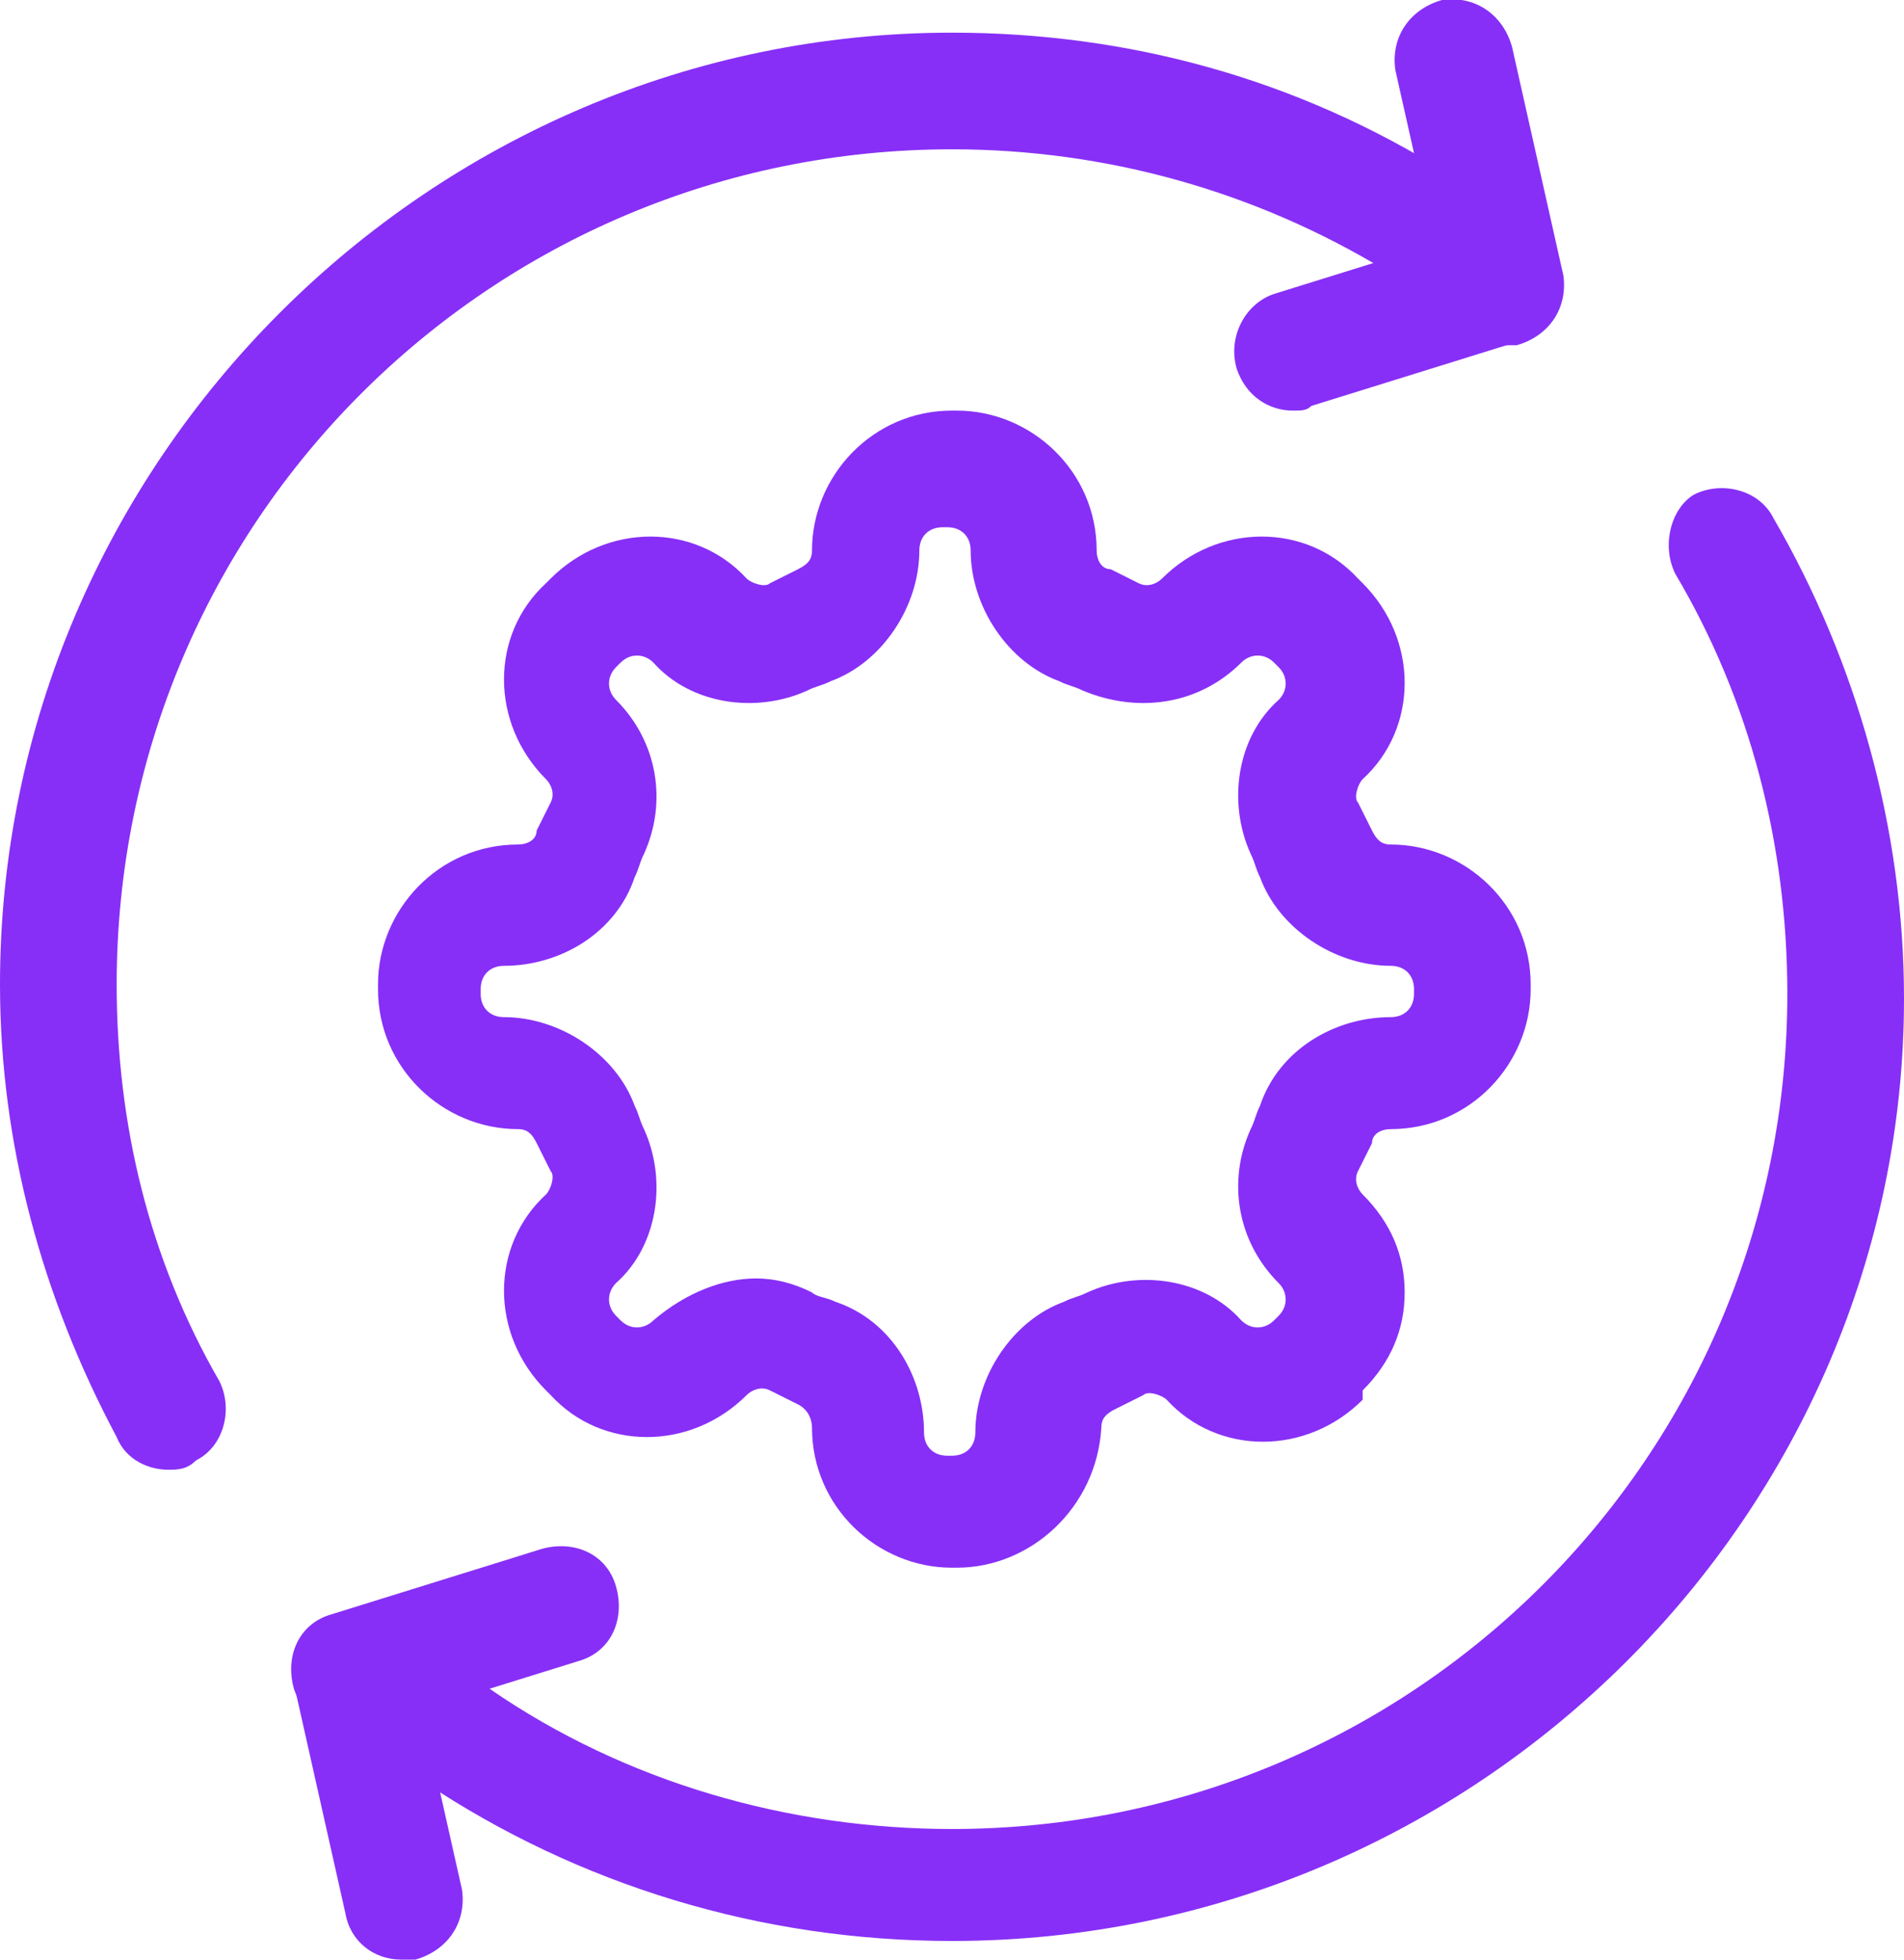<?xml version="1.0" encoding="utf-8"?>
<!-- Generator: Adobe Illustrator 23.0.2, SVG Export Plug-In . SVG Version: 6.00 Build 0)  -->
<svg version="1.1" id="Layer_1" xmlns="http://www.w3.org/2000/svg" xmlns:xlink="http://www.w3.org/1999/xlink" x="0px" y="0px"
	 viewBox="0 0 40.8 42" style="enable-background:new 0 0 40.8 42;" xml:space="preserve">
<style type="text/css">
	.st0{fill:#FFFFFF;}
	.st1{fill:#872FF7;}
	.st2{fill:none;stroke:#872FF7;stroke-width:2.5;stroke-linecap:round;stroke-miterlimit:10;}
	.st3{fill:#72BF44;}
</style>
<g>
	<g>
		<path class="st1" d="M20.5,33.6h-0.1c-1.6,0-3-1.3-3-3c0-0.2-0.1-0.4-0.3-0.5c-0.2-0.1-0.4-0.2-0.6-0.3c-0.2-0.1-0.4,0-0.5,0.1
			c-1.2,1.2-3.1,1.2-4.2,0l-0.1-0.1c-1.2-1.2-1.2-3.1,0-4.2c0.1-0.1,0.2-0.4,0.1-0.5c-0.1-0.2-0.2-0.4-0.3-0.6
			c-0.1-0.2-0.2-0.3-0.4-0.3c-1.6,0-3-1.3-3-3v-0.1c0-1.6,1.3-3,3-3c0.2,0,0.4-0.1,0.4-0.3c0.1-0.2,0.2-0.4,0.3-0.6
			c0.1-0.2,0-0.4-0.1-0.5c-1.2-1.2-1.2-3.1,0-4.2l0.1-0.1c1.2-1.2,3.1-1.2,4.2,0c0.1,0.1,0.4,0.2,0.5,0.1c0.2-0.1,0.4-0.2,0.6-0.3
			c0.2-0.1,0.3-0.2,0.3-0.4c0-1.6,1.3-3,3-3h0.1c1.6,0,3,1.3,3,3c0,0.2,0.1,0.4,0.3,0.4c0.2,0.1,0.4,0.2,0.6,0.3
			c0.2,0.1,0.4,0,0.5-0.1c1.2-1.2,3.1-1.2,4.2,0l0.1,0.1c1.2,1.2,1.2,3.1,0,4.2c-0.1,0.1-0.2,0.4-0.1,0.5c0.1,0.2,0.2,0.4,0.3,0.6
			c0.1,0.2,0.2,0.3,0.4,0.3c1.6,0,3,1.3,3,3v0.1c0,1.6-1.3,3-3,3c-0.2,0-0.4,0.1-0.4,0.3c-0.1,0.2-0.2,0.4-0.3,0.6
			c-0.1,0.2,0,0.4,0.1,0.5c0.6,0.6,0.9,1.3,0.9,2.1c0,0.8-0.3,1.5-0.9,2.1L29.2,30c-1.2,1.2-3.1,1.2-4.2,0c-0.1-0.1-0.4-0.2-0.5-0.1
			c-0.2,0.1-0.4,0.2-0.6,0.3c-0.2,0.1-0.3,0.2-0.3,0.4C23.5,32.3,22.1,33.6,20.5,33.6z M16.2,27.4c0.4,0,0.8,0.1,1.2,0.3
			c0.1,0.1,0.3,0.1,0.5,0.2c1.2,0.4,1.9,1.6,1.9,2.8c0,0.3,0.2,0.5,0.5,0.5h0.1c0.3,0,0.5-0.2,0.5-0.5c0-1.2,0.8-2.4,1.9-2.8
			c0.2-0.1,0.3-0.1,0.5-0.2c1.1-0.5,2.5-0.3,3.3,0.6c0.2,0.2,0.5,0.2,0.7,0l0.1-0.1c0.2-0.2,0.2-0.5,0-0.7c-0.9-0.9-1.1-2.2-0.6-3.3
			c0.1-0.2,0.1-0.3,0.2-0.5c0.4-1.2,1.6-1.9,2.8-1.9c0.3,0,0.5-0.2,0.5-0.5v-0.1c0-0.3-0.2-0.5-0.5-0.5c-1.2,0-2.4-0.8-2.8-1.9
			c-0.1-0.2-0.1-0.3-0.2-0.5c-0.5-1.1-0.3-2.5,0.6-3.3c0.2-0.2,0.2-0.5,0-0.7l-0.1-0.1c-0.2-0.2-0.5-0.2-0.7,0
			c-0.9,0.9-2.2,1.1-3.4,0.6c-0.2-0.1-0.3-0.1-0.5-0.2c-1.1-0.4-1.9-1.6-1.9-2.8c0-0.3-0.2-0.5-0.5-0.5h-0.1c-0.3,0-0.5,0.2-0.5,0.5
			c0,1.2-0.8,2.4-1.9,2.8c-0.2,0.1-0.3,0.1-0.5,0.2c-1.1,0.5-2.5,0.3-3.3-0.6c-0.2-0.2-0.5-0.2-0.7,0l-0.1,0.1
			c-0.2,0.2-0.2,0.5,0,0.7c0.9,0.9,1.1,2.2,0.6,3.3c-0.1,0.2-0.1,0.3-0.2,0.5c-0.4,1.2-1.6,1.9-2.8,1.9c-0.3,0-0.5,0.2-0.5,0.5v0.1
			c0,0.3,0.2,0.5,0.5,0.5c1.2,0,2.4,0.8,2.8,1.9c0.1,0.2,0.1,0.3,0.2,0.5c0.5,1.1,0.3,2.5-0.6,3.3c-0.2,0.2-0.2,0.5,0,0.7l0.1,0.1
			c0.2,0.2,0.5,0.2,0.7,0C14.7,27.7,15.5,27.4,16.2,27.4z"/>
	</g>
	<g>
		<path class="st1" d="M20.4,41.6c-4.1,0-8-1.2-11.3-3.4c-0.6-0.4-0.7-1.2-0.3-1.7c0.4-0.6,1.2-0.7,1.7-0.3c2.9,2,6.4,3,9.9,3
			c9.9,0,17.9-8,17.9-17.9c0-3.2-0.8-6.3-2.4-9c-0.3-0.6-0.1-1.4,0.4-1.7c0.6-0.3,1.4-0.1,1.7,0.5c1.8,3.1,2.8,6.7,2.8,10.3
			C40.8,32.4,31.7,41.6,20.4,41.6z"/>
	</g>
	<g>
		<path class="st1" d="M3.6,31.5c-0.4,0-0.9-0.2-1.1-0.7c-1.6-3-2.5-6.3-2.5-9.7C0,9.9,9.2,0.7,20.4,0.7c3.8,0,7.4,1,10.6,3
			c0.6,0.4,0.8,1.1,0.4,1.7c-0.4,0.6-1.1,0.8-1.7,0.4c-2.8-1.7-6-2.6-9.3-2.6c-9.9,0-17.9,8-17.9,17.9c0,3,0.7,5.9,2.2,8.5
			c0.3,0.6,0.1,1.4-0.5,1.7C4,31.5,3.8,31.5,3.6,31.5z"/>
	</g>
	<g>
		<g>
			<path class="st1" d="M32.2,7.4c-0.6,0-1.1-0.4-1.2-1l-1.1-4.9c-0.1-0.7,0.3-1.3,1-1.5c0.7-0.1,1.3,0.3,1.5,1l1.1,4.9
				c0.1,0.7-0.3,1.3-1,1.5C32.4,7.4,32.3,7.4,32.2,7.4z"/>
		</g>
		<g>
			<path class="st1" d="M27.7,8.8c-0.5,0-1-0.3-1.2-0.9c-0.2-0.7,0.2-1.4,0.8-1.6l4.5-1.4c0.7-0.2,1.4,0.2,1.6,0.8
				c0.2,0.7-0.2,1.4-0.8,1.6l-4.5,1.4C28,8.8,27.9,8.8,27.7,8.8z"/>
		</g>
	</g>
	<g>
		<g>
			<path class="st1" d="M8.6,42c-0.6,0-1.1-0.4-1.2-1l-1.1-4.9c-0.1-0.7,0.3-1.3,1-1.5c0.7-0.1,1.3,0.3,1.5,1l1.1,4.9
				c0.1,0.7-0.3,1.3-1,1.5C8.8,42,8.7,42,8.6,42z"/>
		</g>
		<g>
			<path class="st1" d="M7.5,37.1c-0.5,0-1-0.3-1.2-0.9c-0.2-0.7,0.1-1.4,0.8-1.6l4.5-1.4c0.7-0.2,1.4,0.1,1.6,0.8
				c0.2,0.7-0.1,1.4-0.8,1.6l-4.5,1.4C7.8,37.1,7.7,37.1,7.5,37.1z"/>
		</g>
	</g>
</g>
</svg>
